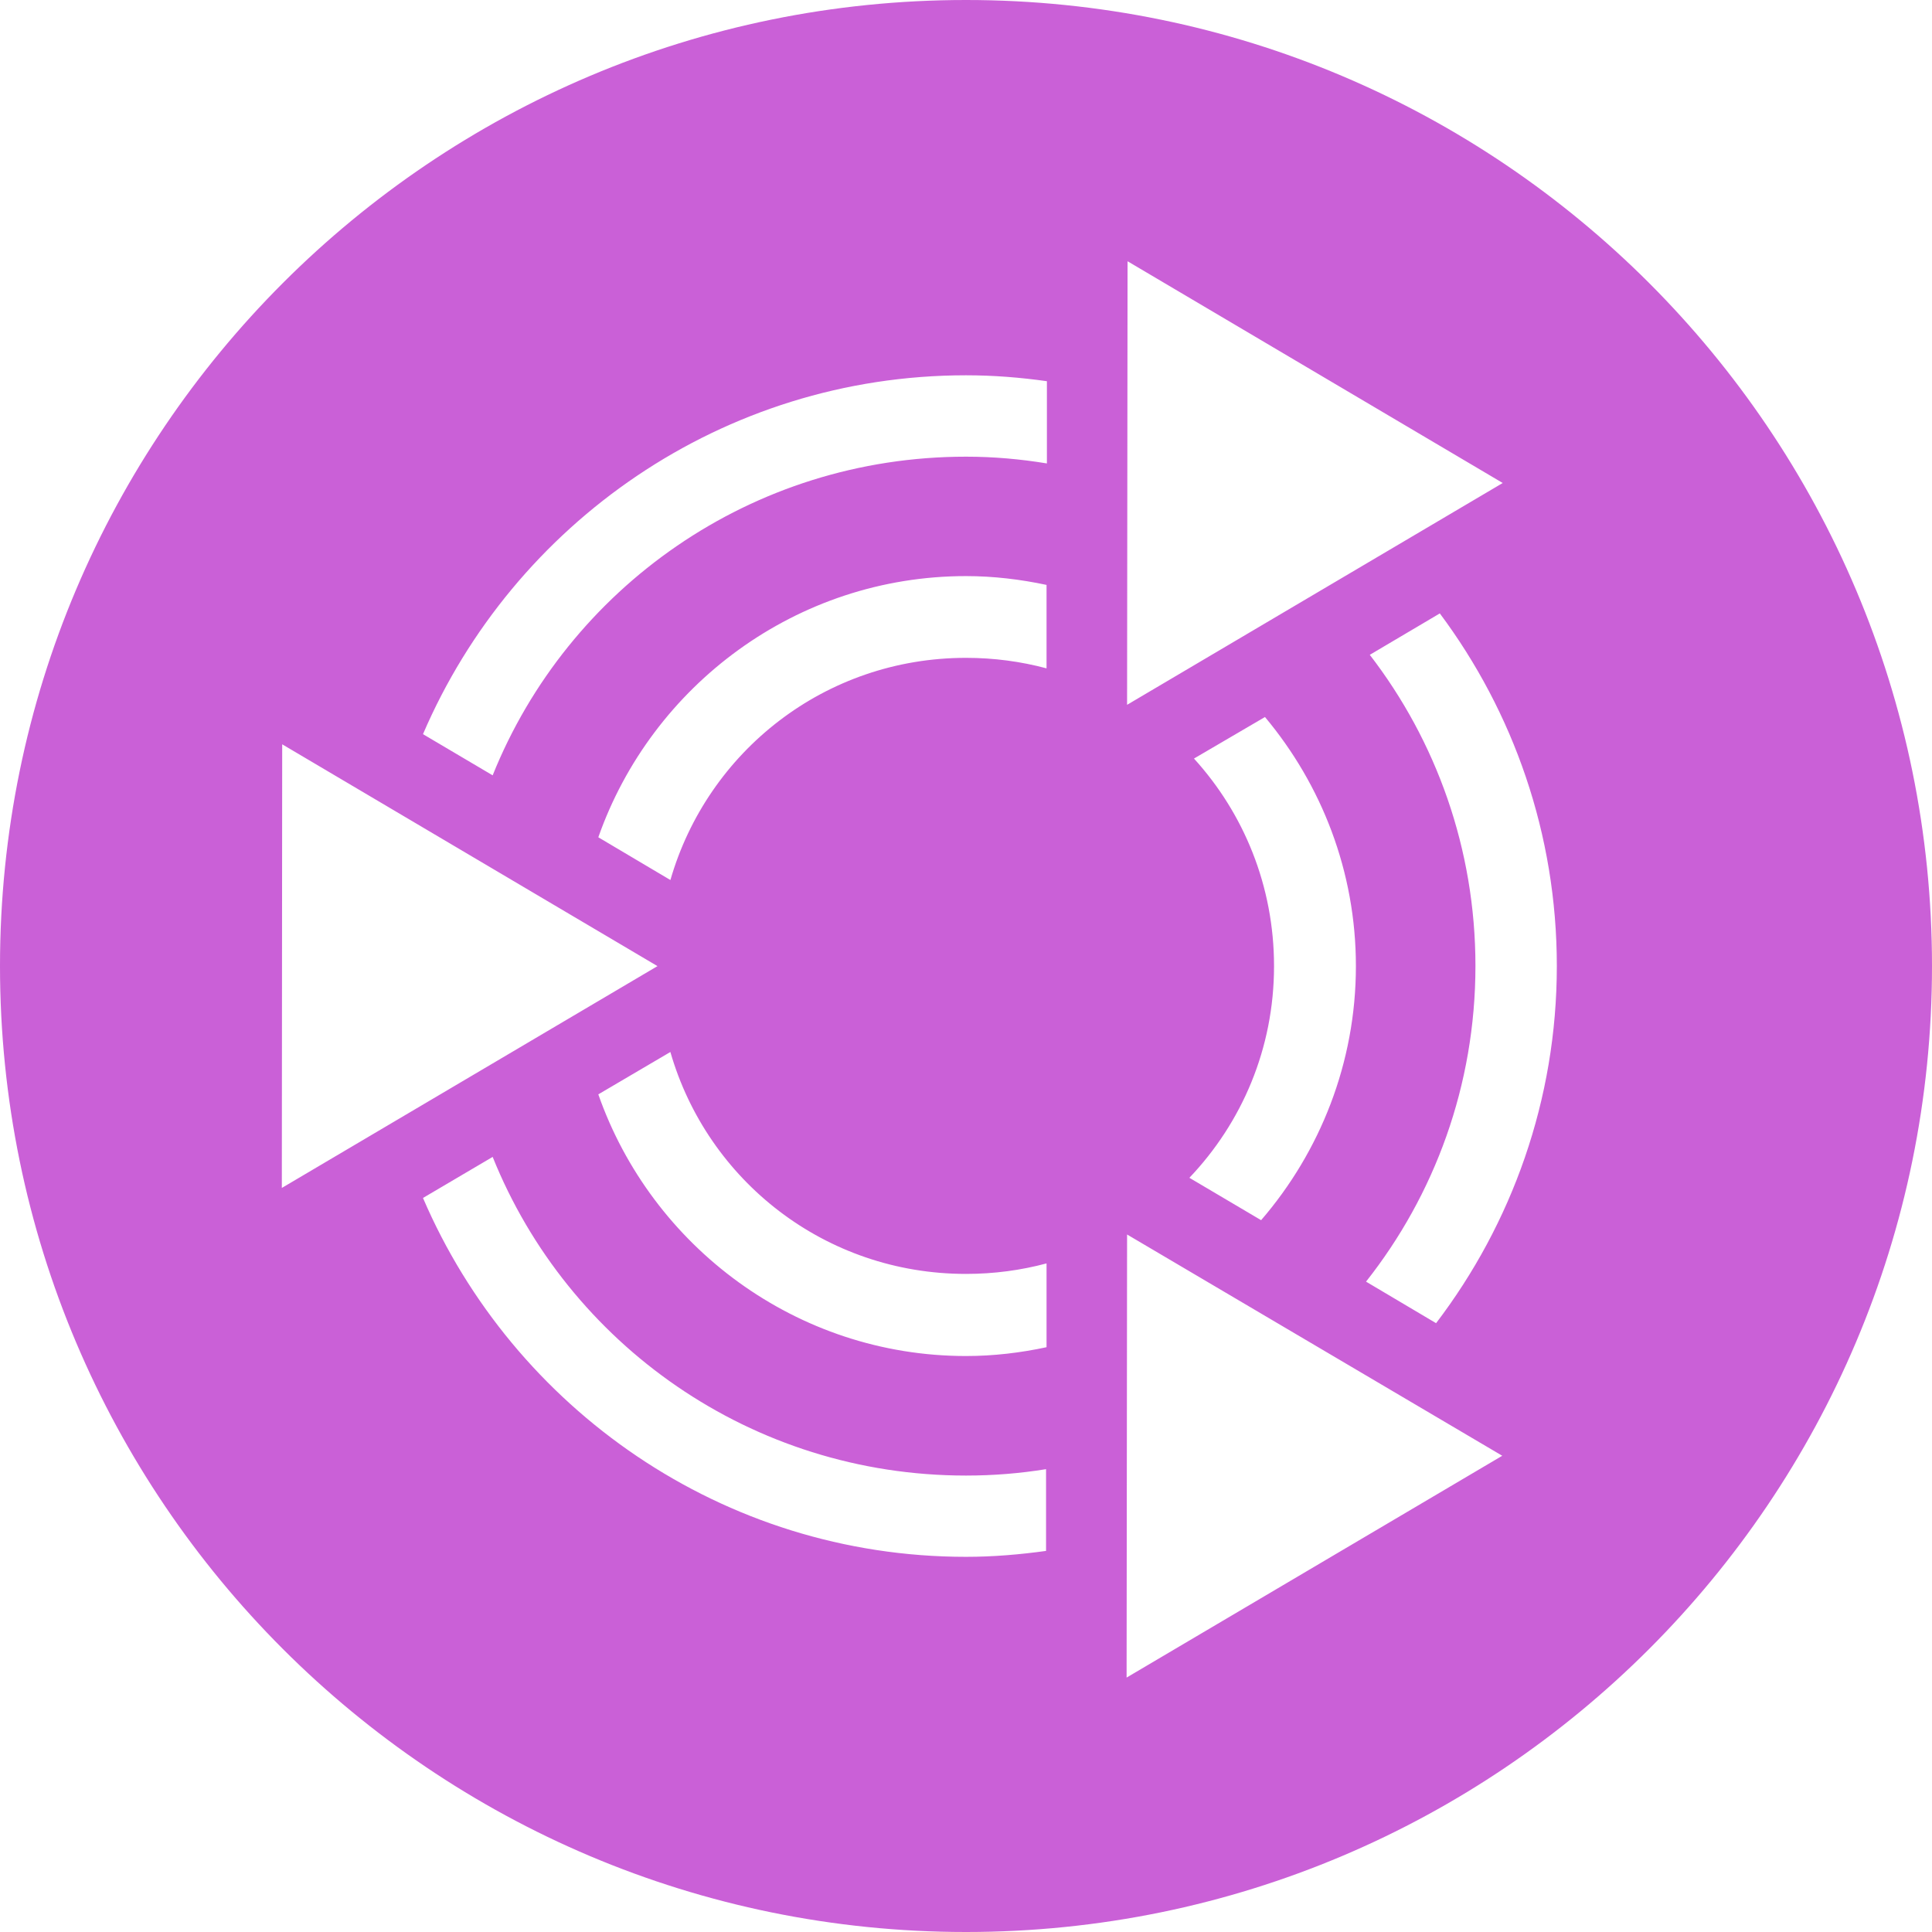 <svg xmlns="http://www.w3.org/2000/svg" width="16" height="16" version="1.1">
 <g transform="translate(0,-1036.362)">
  <path style="fill:#ca60d7" d="m 8,1036.362 c -4.418,0 -8,3.582 -8,8 0,4.418 3.582,8 8,8 4.418,0 8,-3.582 8,-8 0,-4.418 -3.582,-8 -8,-8 z m 1.337,2.163 3.108,1.837 -3.111,1.837 0.004,-3.674 z M 8,1039.47 c 0.228,0 0.451,0.018 0.67,0.049 v 0.681 c -0.218,-0.036 -0.442,-0.056 -0.67,-0.056 -1.777,0 -3.297,1.089 -3.92,2.639 L 3.503,1042.442 C 4.252,1040.697 5.985,1039.47 8,1039.47 Z m 0,1.663 c 0.228,0 0.451,0.027 0.667,0.073 v 0.691 c -0.213,-0.057 -0.436,-0.087 -0.667,-0.087 -1.167,0 -2.141,0.775 -2.448,1.84 l -0.597,-0.354 c 0.442,-1.257 1.642,-2.163 3.045,-2.163 z m 3.924,0.309 c 0.609,0.816 0.969,1.827 0.969,2.92 0,1.11 -0.374,2.136 -1,2.958 l -0.58,-0.344 c 0.567,-0.718 0.906,-1.625 0.906,-2.615 0,-0.971 -0.327,-1.865 -0.875,-2.576 z m -1.448,0.858 c 0.469,0.561 0.753,1.279 0.753,2.063 0,0.801 -0.297,1.538 -0.785,2.104 l -0.594,-0.351 c 0.434,-0.456 0.701,-1.07 0.701,-1.753 0,-0.664 -0.251,-1.266 -0.663,-1.719 z m -8.139,0.226 3.108,1.837 -3.111,1.837 0.003,-3.674 z m 3.215,2.549 c 0.307,1.064 1.281,1.837 2.448,1.837 0.231,0 0.454,-0.03 0.667,-0.087 v 0.694 c -0.215,0.046 -0.438,0.073 -0.667,0.073 -1.404,0 -2.604,-0.908 -3.045,-2.167 l 0.597,-0.351 z m -1.472,0.868 c 0.623,1.55 2.143,2.639 3.92,2.639 0.226,0 0.447,-0.018 0.663,-0.053 v 0.677 c -0.217,0.03 -0.438,0.049 -0.663,0.049 -2.015,0 -3.748,-1.228 -4.497,-2.972 z m 5.253,0.642 3.108,1.833 -3.111,1.837 0.004,-3.67 z"/>
 </g>
</svg>
